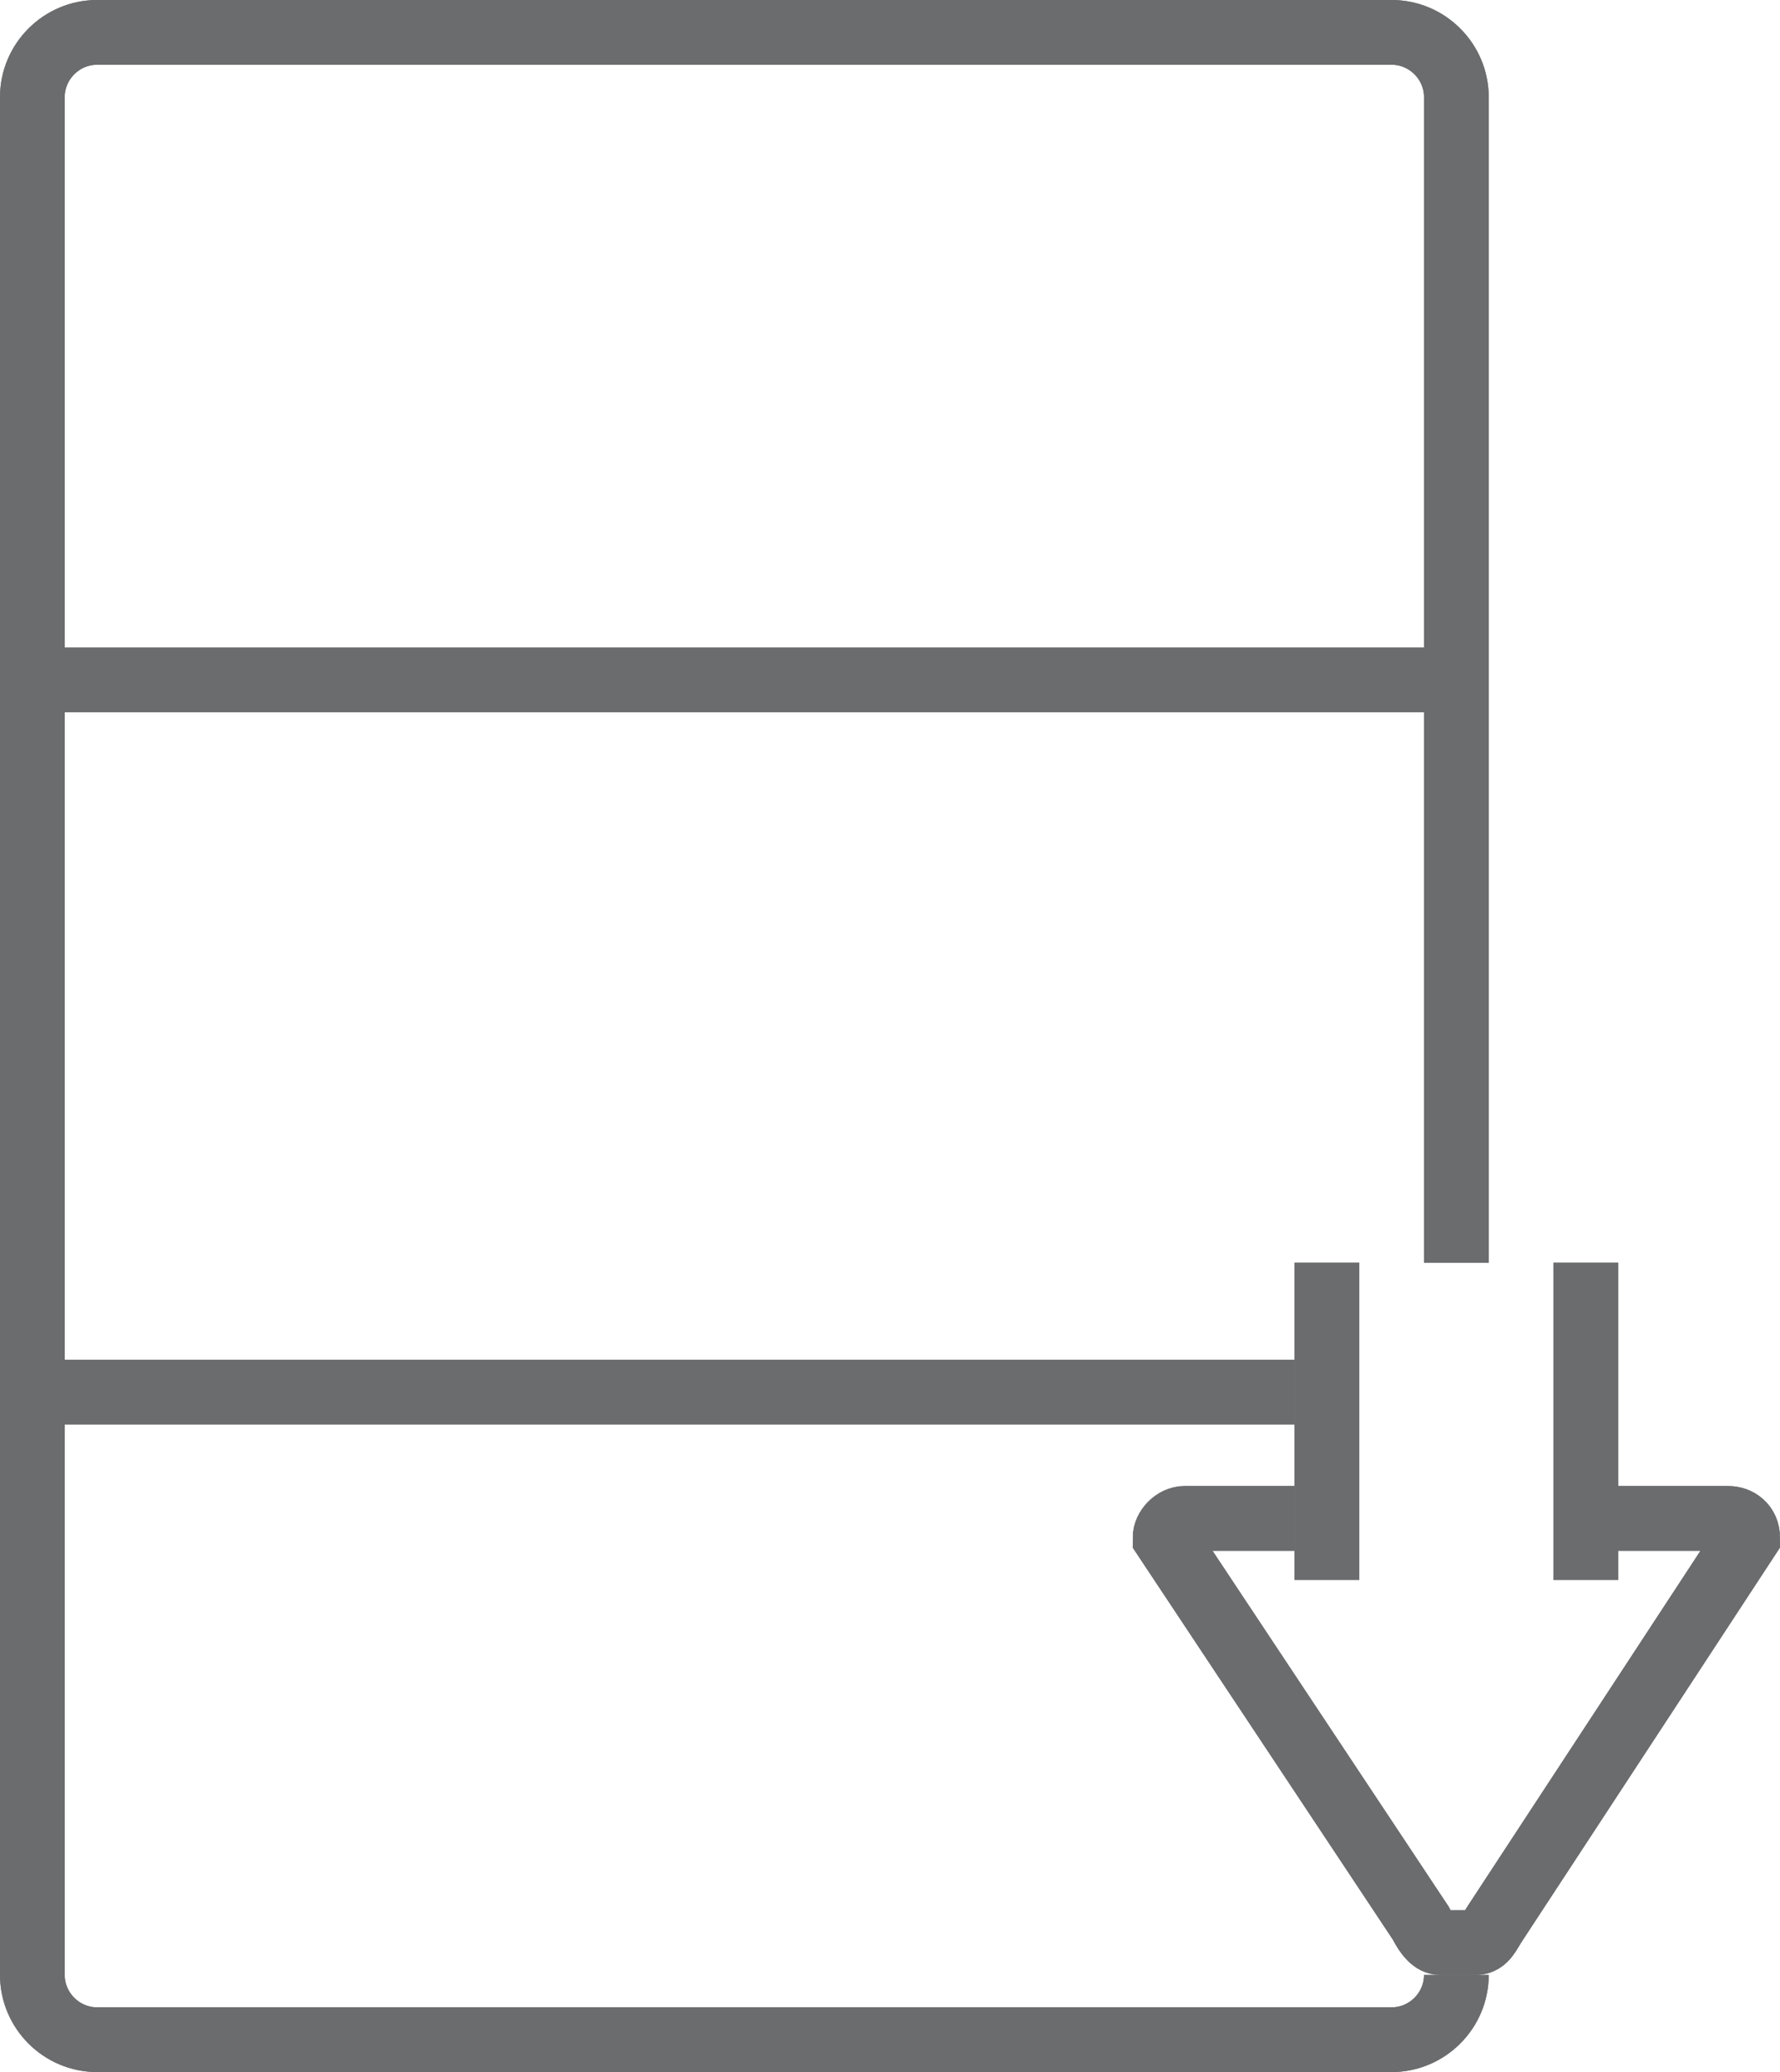 <?xml version="1.0" encoding="UTF-8" standalone="no"?>
<svg width="55px" height="64px" viewBox="0 0 55 64" version="1.1" xmlns="http://www.w3.org/2000/svg" xmlns:xlink="http://www.w3.org/1999/xlink" xmlns:sketch="http://www.bohemiancoding.com/sketch/ns">
    <!-- Generator: Sketch 3.0.3 (7891) - http://www.bohemiancoding.com/sketch -->
    <title>Database-download</title>
    <desc>Created with Sketch.</desc>
    <defs></defs>
    <g id="Page-1" stroke="none" stroke-width="1" fill="none" fill-rule="evenodd" sketch:type="MSPage">
        <g id="Database-download" sketch:type="MSLayerGroup" transform="translate(1, 1)" stroke="#6B6C6E" stroke-width="2">
            <path d="M44,60 C44,61.1 43.1,62 42,62 L2,62 C0.9,62 0,61.1 0,60 L0,2 C0,0.9 0.9,0 2,0 L42,0 C43.1,0 44,0.9 44,2 L44,38" id="Shape" sketch:type="MSShapeGroup"></path>
            <path d="M0,20 L44,20" id="Shape" sketch:type="MSShapeGroup"></path>
            <path d="M0,42 L39,42" id="Shape" sketch:type="MSShapeGroup"></path>
            <g id="Group" transform="translate(35, 38)" sketch:type="MSShapeGroup">
                <path d="M13.7,7.9 L17.4,7.9 C17.7,7.9 18,8.1 18,8.5 L10.2,20.4 C10,20.7 9.9,21 9.6,21 L8.5,21 C8.3,21 8.1,20.8 7.9,20.4 L0,8.5 C0,8.2 0.3,7.9 0.6,7.9 L4,7.9" id="Shape"></path>
                <path d="M5,9.8 L5,0" id="Shape"></path>
                <path d="M13,9.8 L13,0" id="Shape"></path>
            </g>
            <path d="M44,60 C44,61.1 43.1,62 42,62 L2,62 C0.9,62 0,61.1 0,60 L0,2 C0,0.9 0.9,0 2,0 L42,0 C43.1,0 44,0.9 44,2 L44,38" id="Shape" sketch:type="MSShapeGroup"></path>
            <path d="M0,20 L44,20" id="Shape" sketch:type="MSShapeGroup"></path>
            <path d="M0,42 L39,42" id="Shape" sketch:type="MSShapeGroup"></path>
            <g id="Group" transform="translate(35, 38)" sketch:type="MSShapeGroup">
                <path d="M13.7,7.9 L17.4,7.9 C17.7,7.9 18,8.1 18,8.5 L10.2,20.4 C10,20.7 9.9,21 9.6,21 L8.5,21 C8.3,21 8.1,20.8 7.9,20.4 L0,8.5 C0,8.2 0.3,7.9 0.6,7.9 L4,7.9" id="Shape"></path>
                <path d="M5,9.8 L5,0" id="Shape"></path>
                <path d="M13,9.8 L13,0" id="Shape"></path>
            </g>
        </g>
    </g>
</svg>